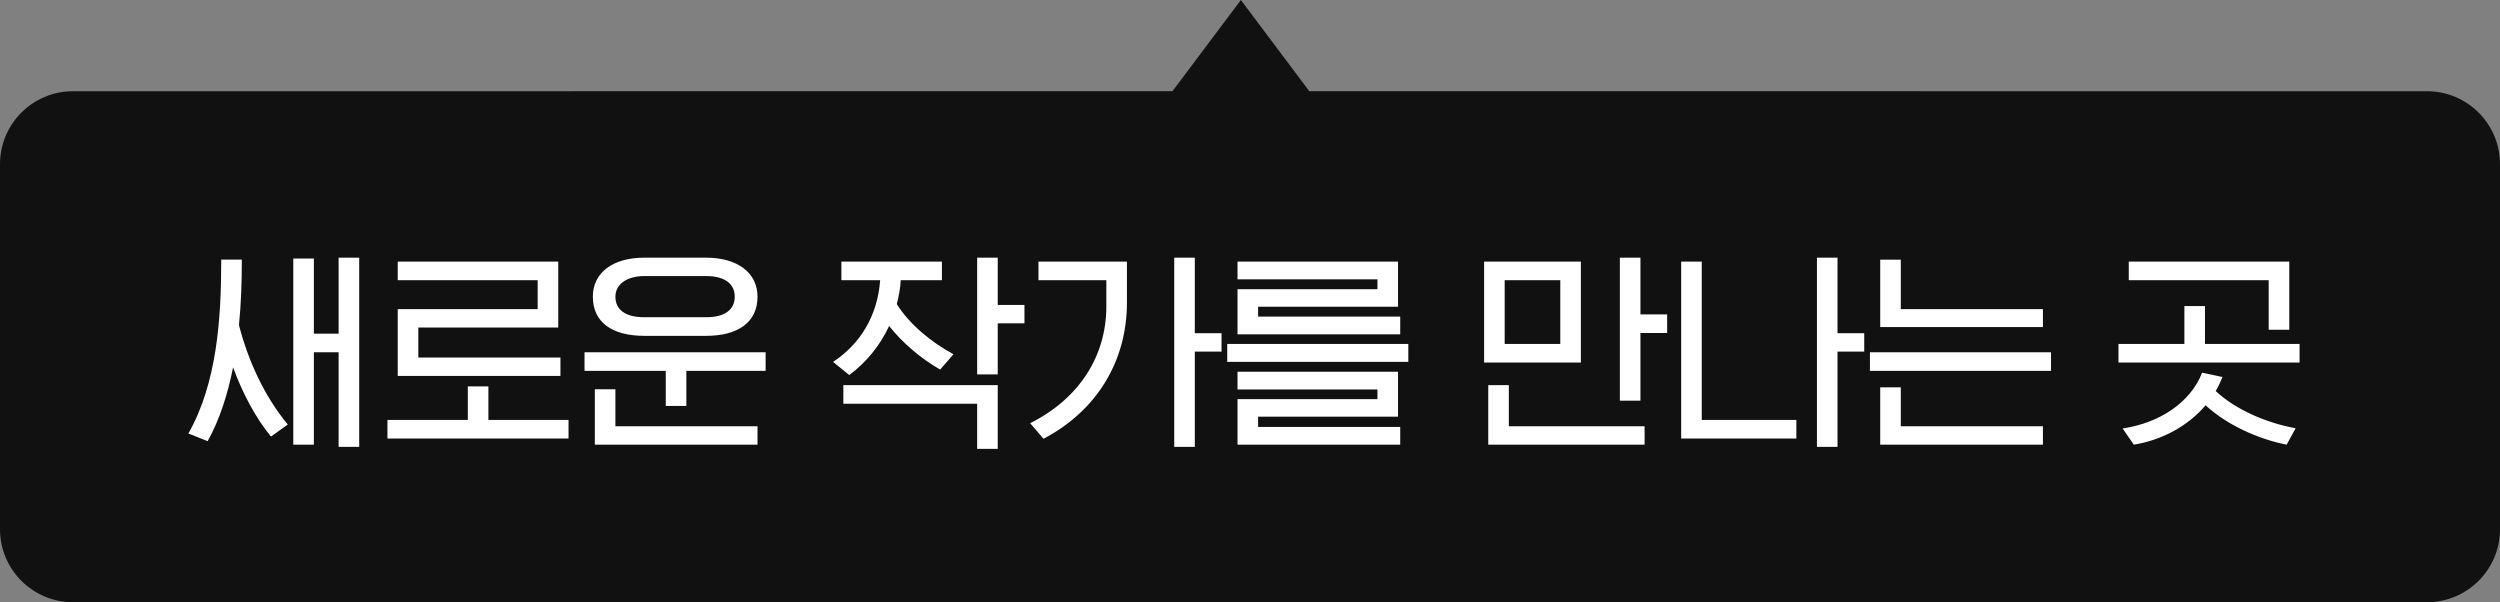 <svg xmlns="http://www.w3.org/2000/svg" width="137" height="33" viewBox="0 0 137 33">
    <rect x="0" y="0" width="137" height="33" fill="#808080" stroke="none"/>
    <g fill="none" fill-rule="evenodd">
        <g>
            <g>
                <g>
                    <path fill="#111" d="M68 0l3.75 4.999L133 5c2.21 0 4 1.79 4 4v20c0 2.21-1.79 4-4 4H4c-2.21 0-4-1.79-4-4V9c0-2.21 1.79-4 4-4l60.25-.001L68 0z" transform="translate(-857 -60) translate(857 60)"/>
                    <path fill="#FFF" fill-rule="nonzero" d="M19.684 24.488V14.12h-1.128v4.164H17.2v-4.116h-1.128v10.2H17.2v-5.064h1.356v5.184h1.128zm-8.304-.312c.672-1.212 1.104-2.592 1.392-4.044.504 1.368 1.2 2.724 2.076 3.792l.924-.66c-1.296-1.56-2.184-3.528-2.676-5.448.12-1.2.156-2.412.156-3.588h-1.128c0 3.276-.24 6.768-1.8 9.528l1.056.42zM30.712 20.6v-1.008h-7.788v-1.644h7.668v-3.612h-8.796v1.02h7.668v1.584h-7.668v3.66h8.916zm.444 3.432v-1.02h-4.392v-1.836h-1.128v1.836h-4.404v1.02h9.924zm7.536-5.628c1.74 0 2.82-.732 2.82-2.148 0-1.296-1.08-2.136-2.82-2.136h-3.384c-1.752 0-2.82.84-2.82 2.136 0 1.416 1.068 2.148 2.82 2.148h3.384zm0-1.02h-3.384c-1.08 0-1.584-.444-1.584-1.128 0-.672.624-1.128 1.584-1.128h3.384c1.068 0 1.572.456 1.572 1.128 0 .684-.504 1.128-1.572 1.128zm-1.08 4.86v-1.92h4.344v-1.02h-9.924v1.02h4.452v1.92h1.128zm3.9 2.124V23.36h-7.788v-2.028h-1.128v3.036h8.916zm13.164-3.852V17.72h1.464v-1.008h-1.464V14.12h-1.128v6.396h1.128zm-8.136.036c.936-.696 1.68-1.608 2.184-2.688.72.912 1.728 1.776 2.796 2.388l.732-.84c-1.248-.672-2.424-1.656-3.108-2.748.108-.42.192-.852.216-1.308h2.256v-1.02h-5.508v1.02h2.124c-.144 1.968-1.104 3.504-2.58 4.476l.888.72zm8.136 4.044v-3.492h-8.46v1.02h7.332v2.472h1.128zm10.8-.108v-5.22h1.464V18.26h-1.464v-4.14h-1.128v10.368h1.128zm-8.292-.444c2.928-1.536 4.572-4.26 4.572-7.464v-2.244h-4.848v1.02h3.72v1.428c0 2.7-1.452 5.04-4.176 6.408l.732.852zm19.548-5.724v-.972h-7.788v-.54h7.668v-2.472h-8.796v.972h7.668v.54h-7.668v2.472h8.916zm.444 1.512v-.984h-9.924v.984h9.924zm-.444 4.536v-.972h-7.788v-.564h7.668v-2.46h-8.796v.972h7.668v.528h-7.668v2.496h8.916zm13.164-2.412v-3.708h1.464v-1.02h-1.464V14.12h-1.128v7.836h1.128zm-3.264-2.088v-5.532h-5.304v5.532h5.304zm-1.128-1.02h-3.048v-3.492h3.048v3.492zm4.62 5.52V23.36h-7.44v-2.256h-1.128v3.264h8.568zm10.572.12v-5.22h1.464V18.26h-1.464v-4.14h-1.128v10.368h1.128zm-2.256-.456v-1.02h-5.184v-8.676h-1.128v9.696h6.312zm13.512-6.108v-.984h-7.788v-2.712h-1.128v3.696h8.916zm.444 2.4v-1.02h-9.924v1.02h9.924zm-.444 4.044V23.36h-7.788v-2.136h-1.128v3.144h8.916zm13.5-6.3v-3.732h-8.796v1.02h7.668v2.712h1.128zm.564 1.8v-1.02h-5.184v-2.076h-1.128v2.076h-3.612v1.02h9.924zm-.708 4.5l.492-.9c-1.584-.288-3.276-1.008-4.38-2.04.144-.24.264-.504.372-.768l-1.116-.24c-.636 1.644-2.34 2.76-4.356 3.06l.612.888c1.476-.24 2.928-.972 3.936-2.16 1.116 1.044 2.844 1.848 4.44 2.16z" transform="translate(-857 -60) translate(857 60)"/>
                </g>
            </g>
        </g>
    </g>
</svg>
